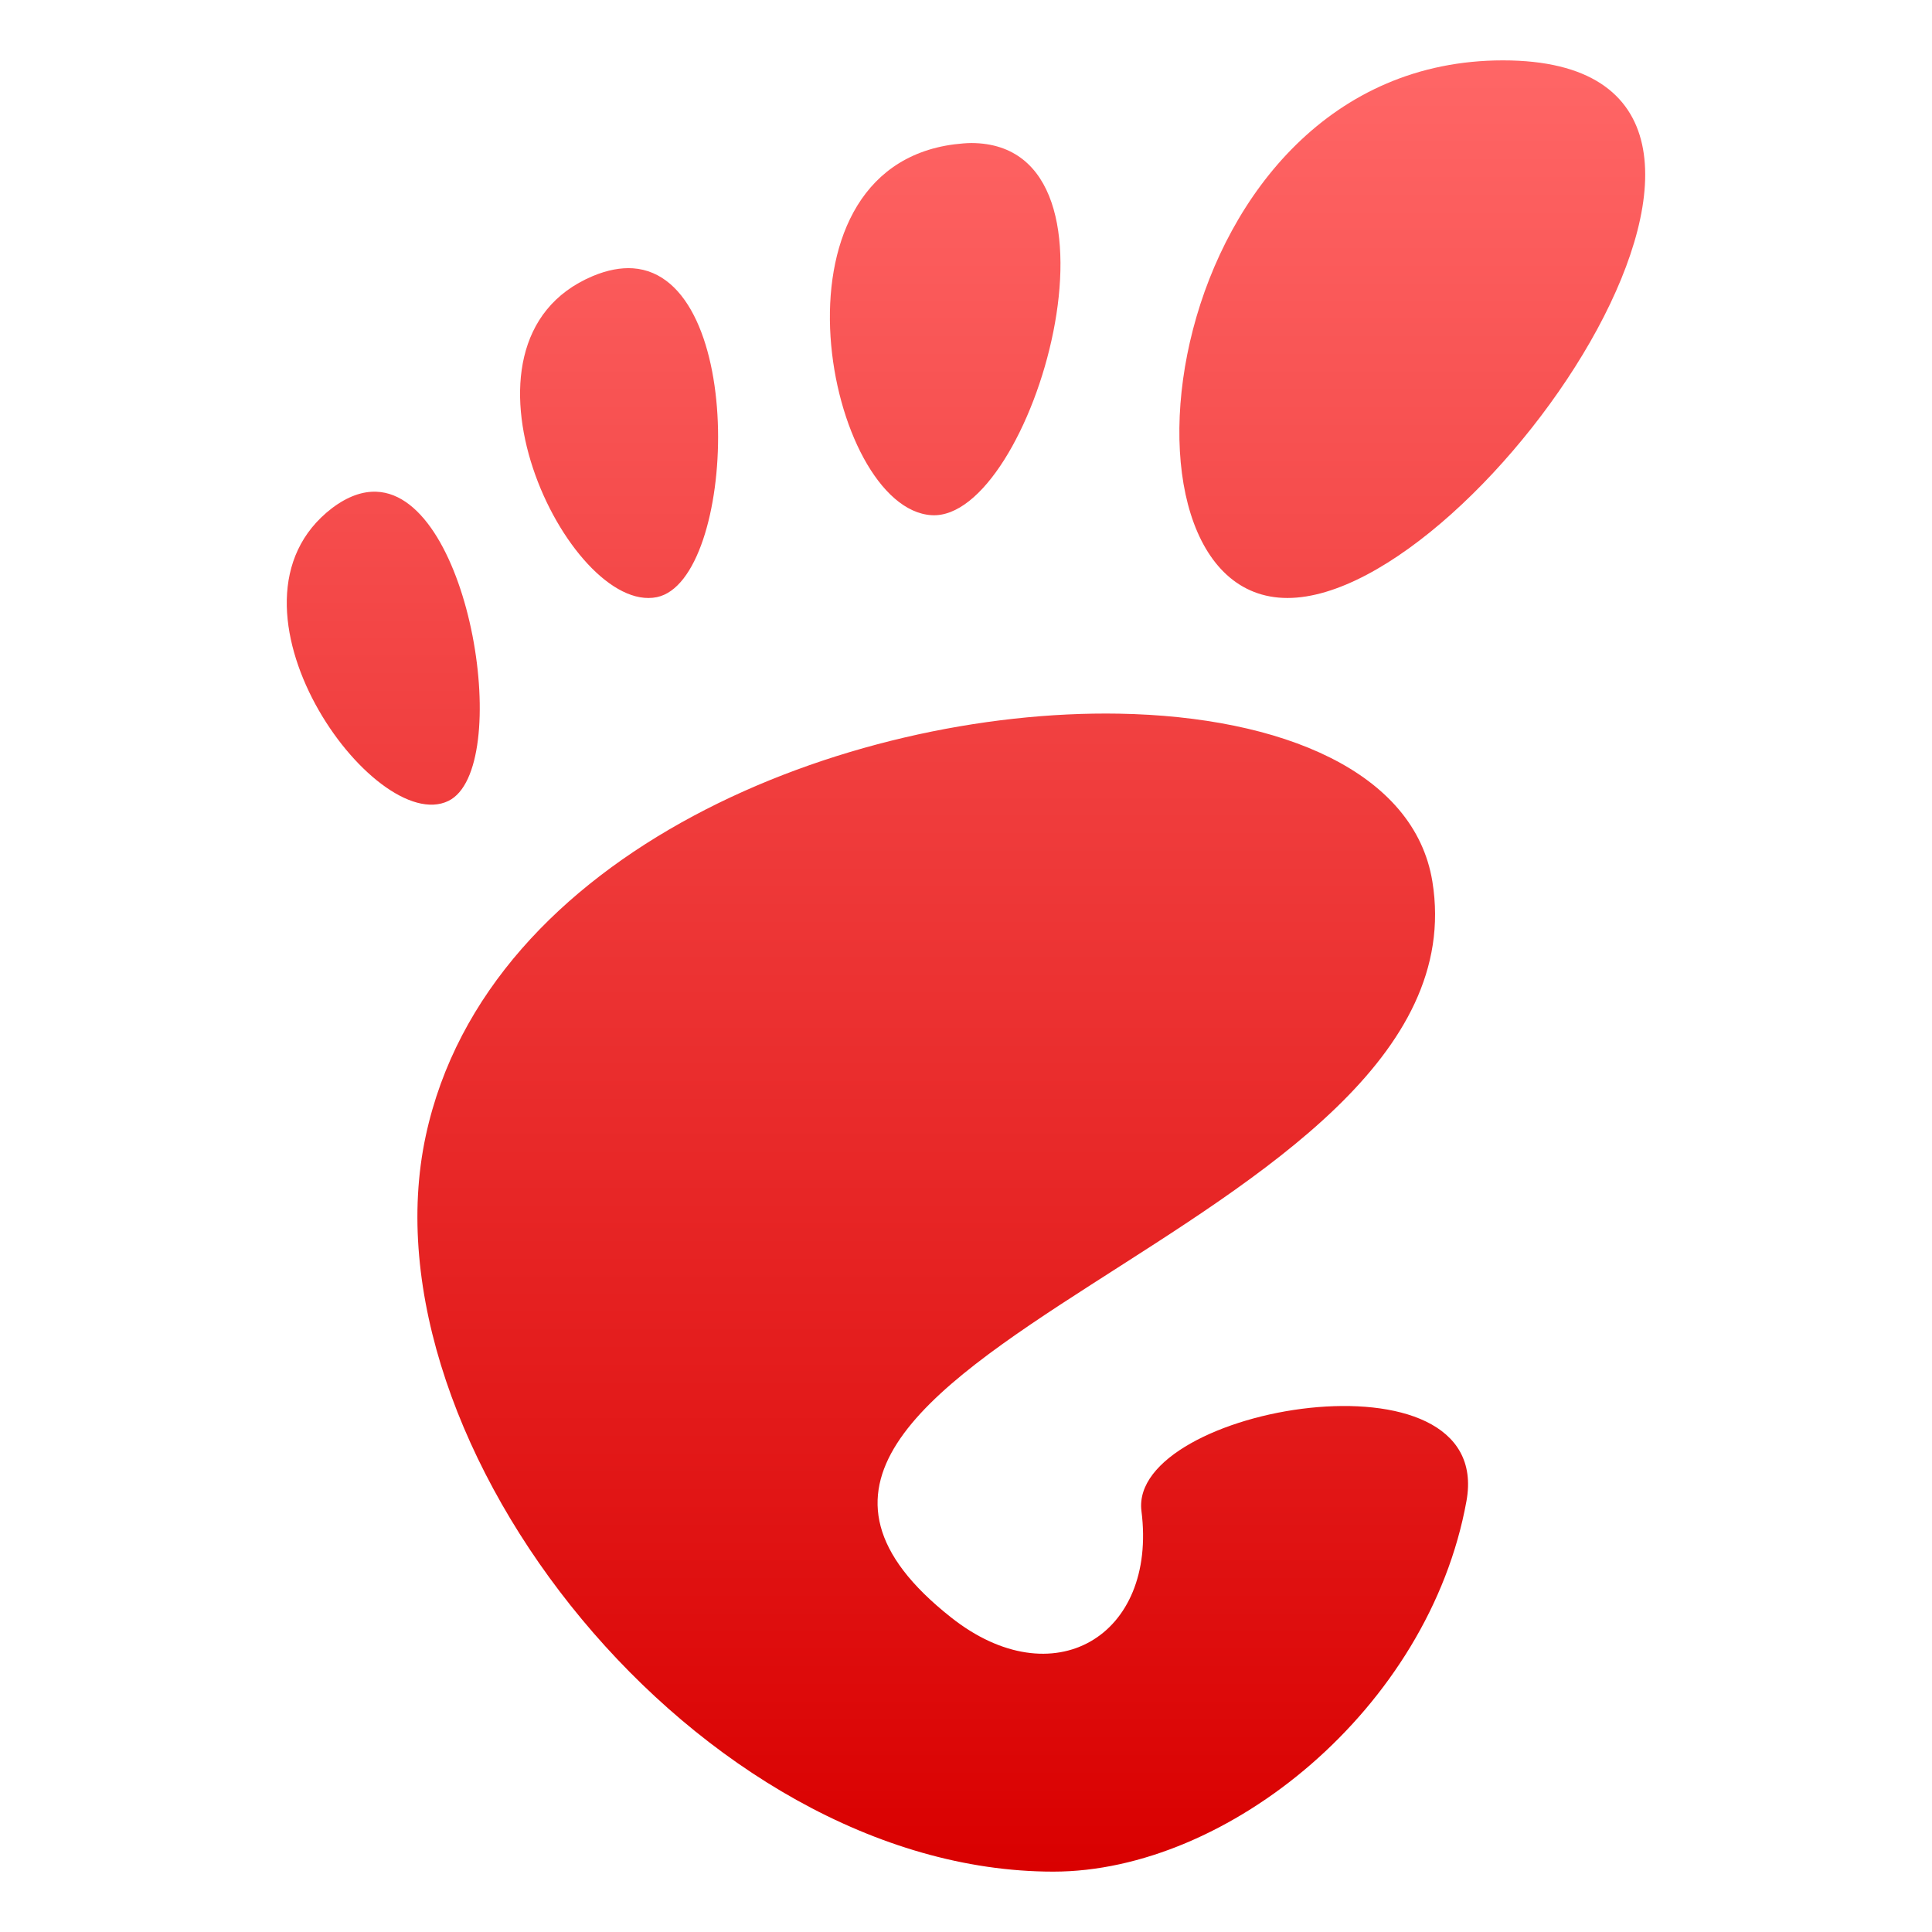 <svg xmlns="http://www.w3.org/2000/svg" xmlns:xlink="http://www.w3.org/1999/xlink" width="64" height="64" viewBox="0 0 64 64" version="1.1">
<defs>
<linearGradient id="linear0" gradientUnits="userSpaceOnUse" x1="0" y1="0" x2="0" y2="1" gradientTransform="matrix(45,0,0,60,9.5,2)">
<stop offset="0" style="stop-color:#ff6666;stop-opacity:1;"/>
<stop offset="1" style="stop-color:#d90000;stop-opacity:1;"/>
</linearGradient>
</defs>
<g id="surface1">
<path style=" stroke:none;fill-rule:nonzero;fill:url(#linear0);" d="M 49.789 2 C 38.359 2 36.219 19.809 42.648 19.809 C 49.07 19.809 61.215 2 49.789 2 Z M 32.188 4.738 C 32.008 4.738 31.816 4.758 31.613 4.781 C 25.133 5.617 27.41 16.855 30.859 17.066 C 34.191 17.273 37.844 4.762 32.18 4.738 Z M 20.961 8.887 C 20.562 8.863 20.125 8.941 19.637 9.145 C 14.434 11.336 18.848 20.383 21.762 19.781 C 24.402 19.227 24.785 9.145 20.961 8.887 Z M 12.465 16.289 C 12.012 16.273 11.523 16.438 11 16.832 C 6.836 20.02 12.402 27.727 14.855 26.531 C 17 25.484 15.633 16.402 12.465 16.289 Z M 37.07 23.641 C 28.043 23.484 16.137 28.18 14.105 37.621 C 11.902 47.832 23.16 62 34.895 62 C 40.672 62 47.336 56.59 48.578 49.727 C 49.531 44.504 37.379 46.602 37.812 50.055 C 38.34 54.203 34.883 56.254 31.504 53.578 C 20.73 45.07 49.336 40.824 47.449 29.199 C 46.859 25.578 42.48 23.738 37.066 23.641 Z M 37.07 23.641 "/>
</g>
</svg>
